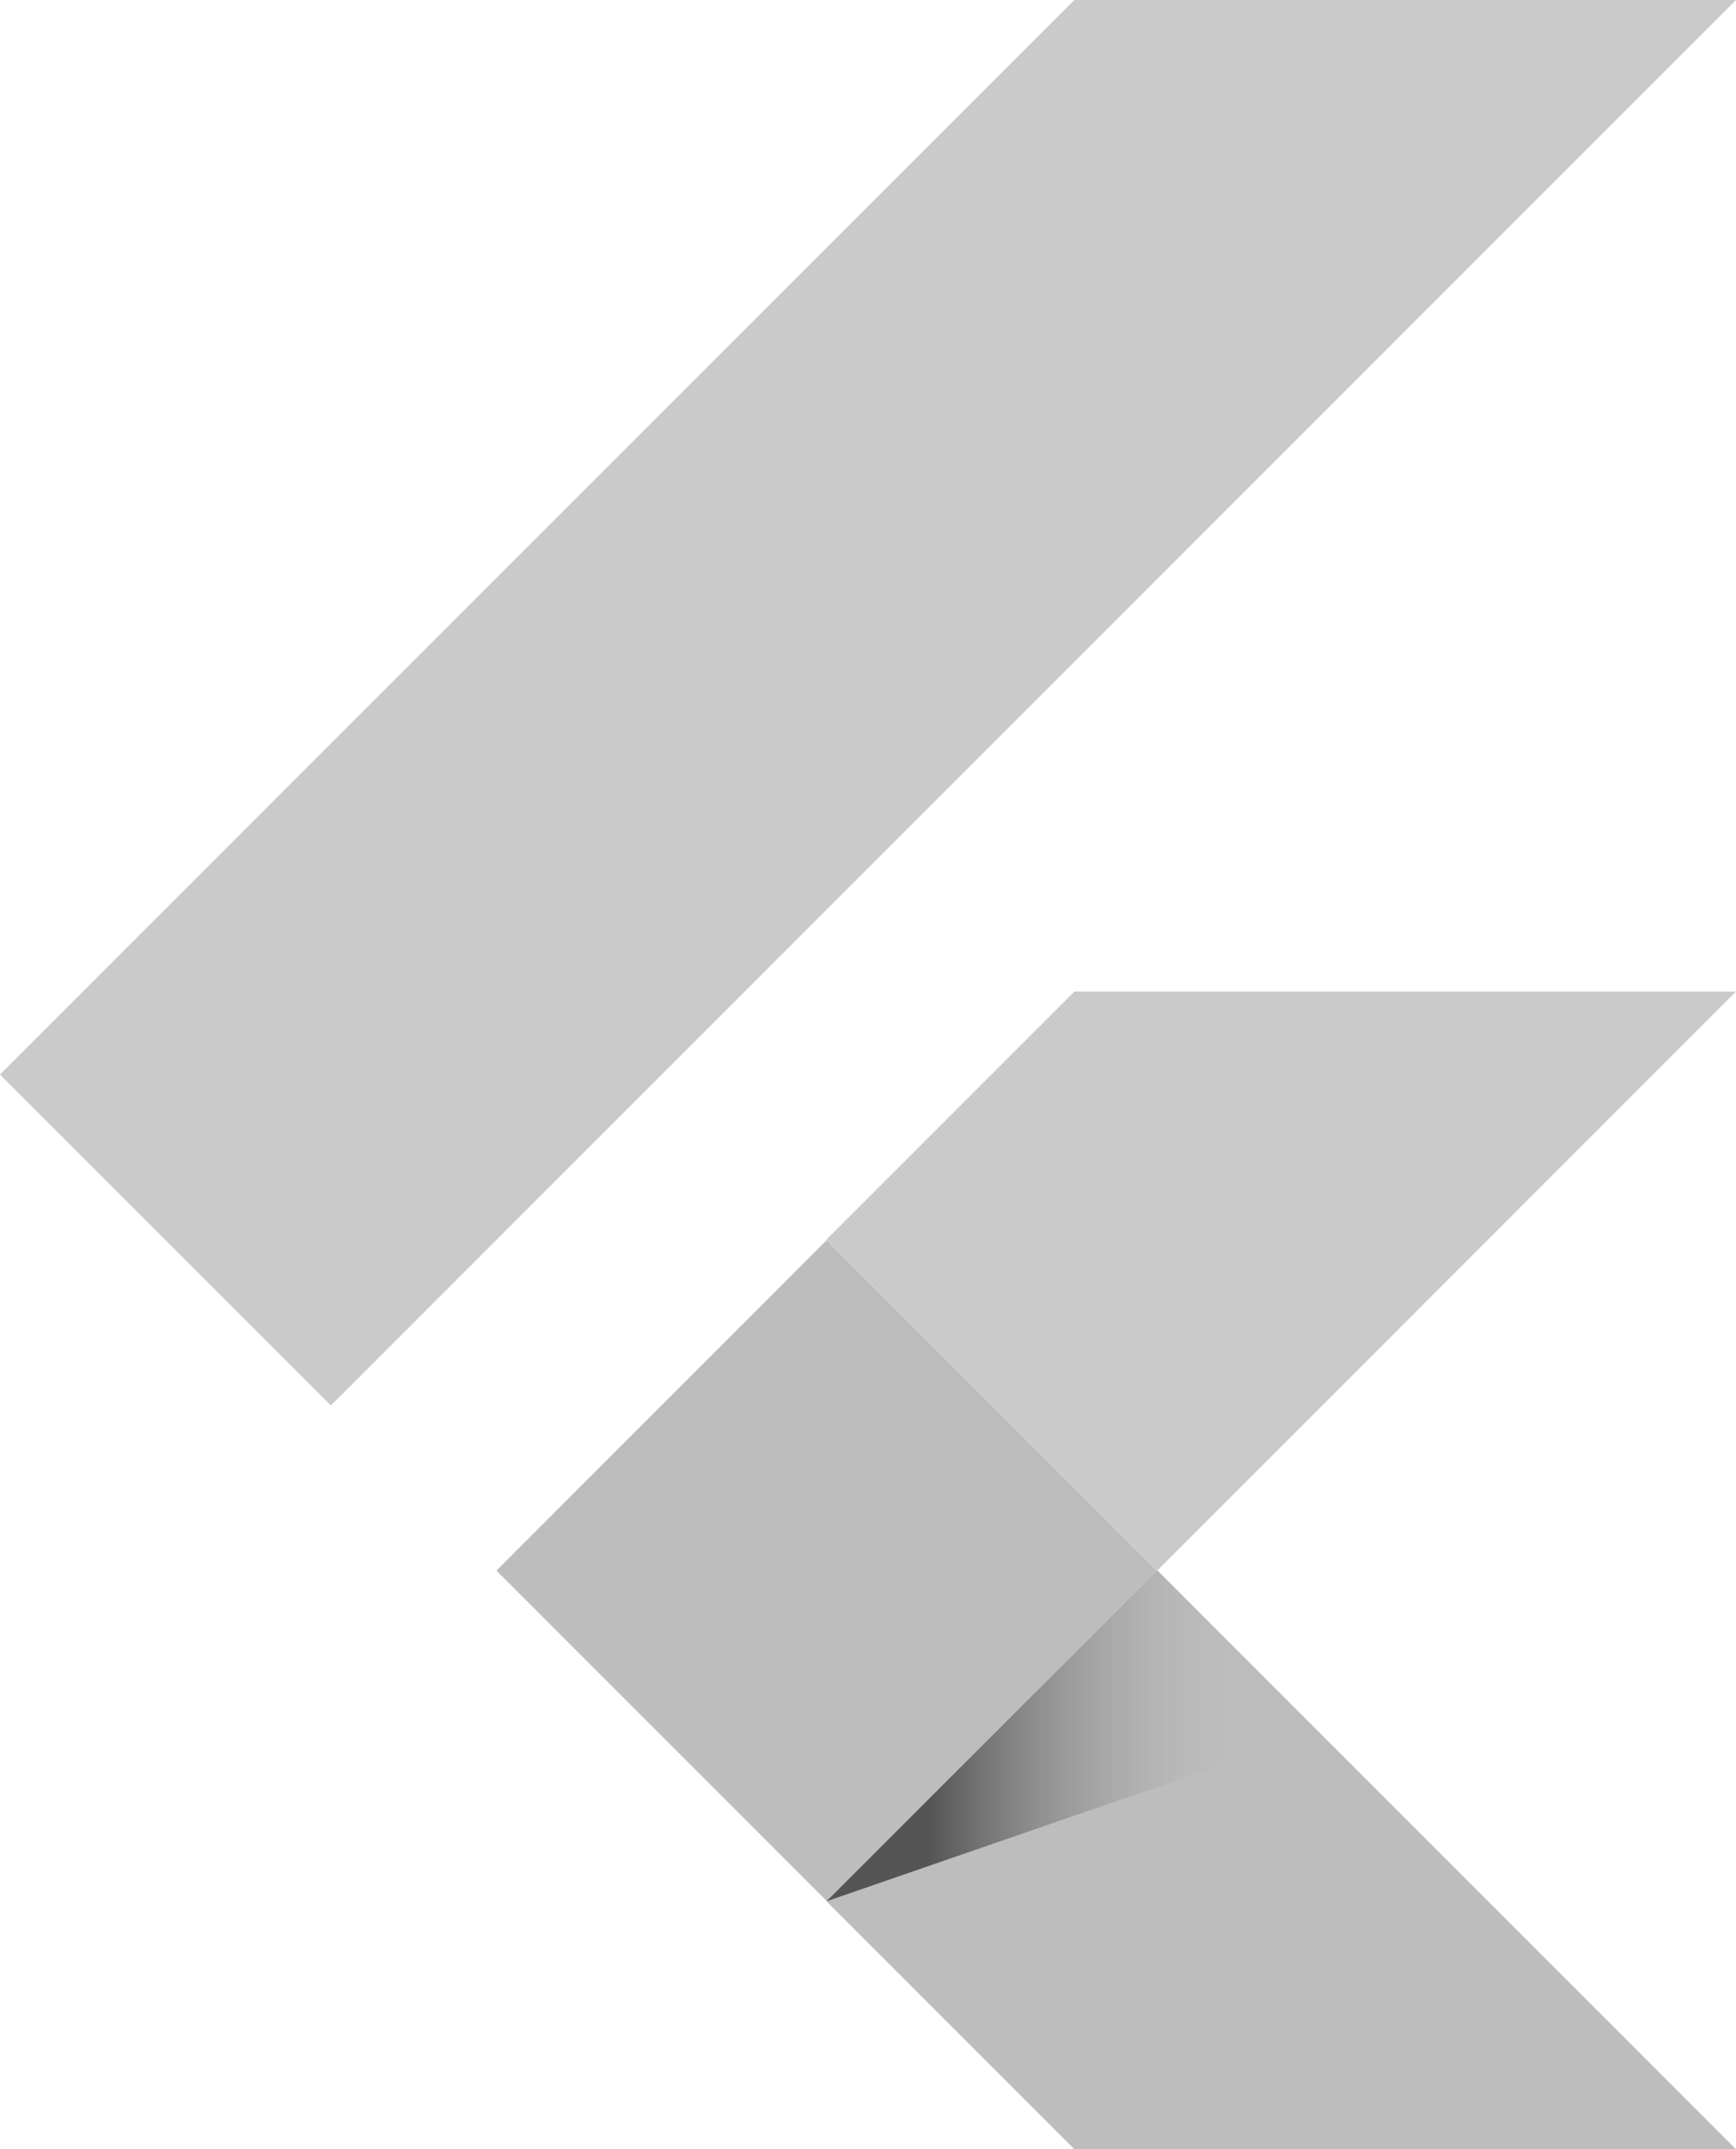 <svg enable-background="new 0 0 1999 2474.2" viewBox="0 0 1999 2474.2" xmlns="http://www.w3.org/2000/svg" xmlns:xlink="http://www.w3.org/1999/xlink"><linearGradient id="a" gradientTransform="matrix(380.404 -380.418 -53.104 -53.102 908228.312 -700059.5)" gradientUnits="userSpaceOnUse" x1="-2115.003" x2="-2115.003" y1="1930.741" y2="1929.741"><stop offset=".2" stop-opacity=".15"/><stop offset=".85" stop-color="#616161" stop-opacity=".01"/></linearGradient><linearGradient id="b" gradientTransform="matrix(565.291 0 0 -380.957 1196694.25 743476.562)" gradientUnits="userSpaceOnUse" x1="-2115.269" x2="-2114.269" y1="1946.356" y2="1946.356"><stop offset=".2" stop-opacity=".55"/><stop offset=".85" stop-color="#bdbdbd" stop-opacity=".01"/></linearGradient><path d="m381 1618-381-381 1237.1-1237h761.9m0 1141.5h-761.9l-285.4 285.4 381 381" fill="#bdbdbd" fill-opacity=".8"/><path d="m951.7 2188.8 285.4 285.4h761.9l-666.3-666.3" fill="#bdbdbd"/><path d="m571.6 1808.1 380.4-380.5 380.4 380.4-380.4 380.5z" fill="#bdbdbd"/><path d="m952 2188.5 380.4-380.4 53.1 53.1-380.4 380.4z" fill="#bdbdbd"/><path d="m951.7 2188.8 565.3-195.3-184.3-185.7" fill="url(#b)"/></svg>
